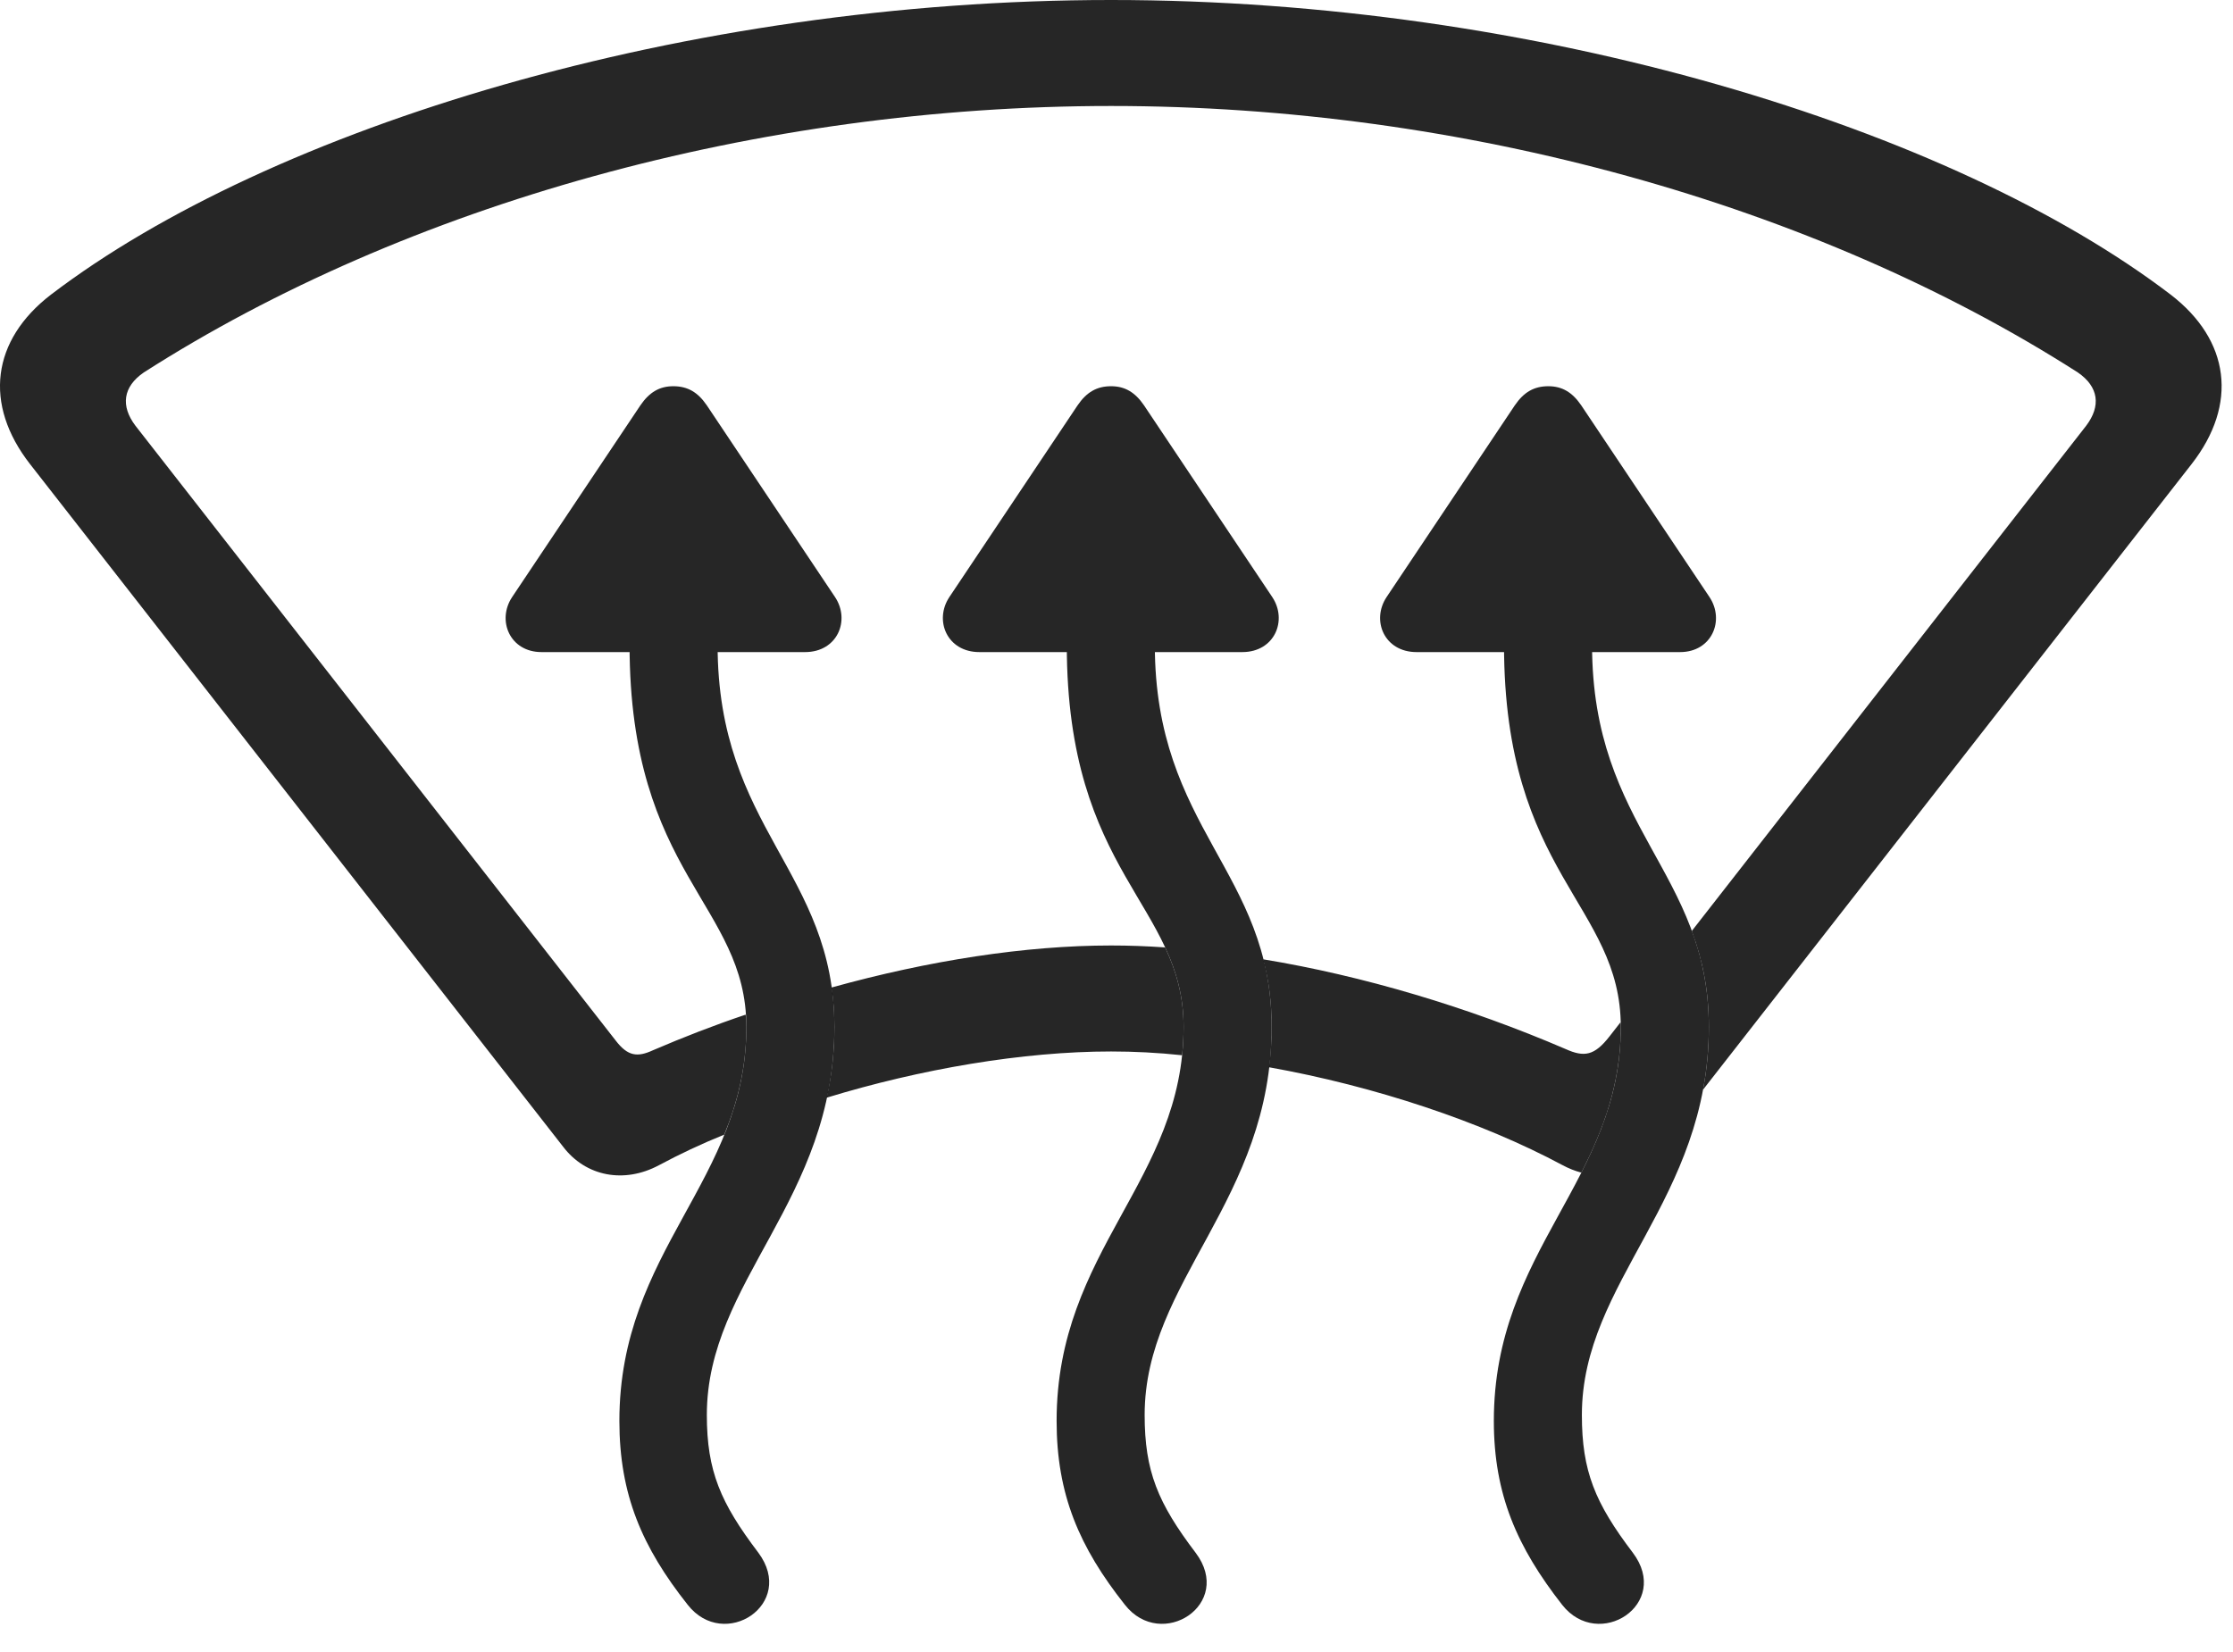 <?xml version="1.0" encoding="UTF-8"?>
<!--Generator: Apple Native CoreSVG 326-->
<!DOCTYPE svg
PUBLIC "-//W3C//DTD SVG 1.1//EN"
       "http://www.w3.org/Graphics/SVG/1.1/DTD/svg11.dtd">
<svg version="1.1" xmlns="http://www.w3.org/2000/svg" xmlns:xlink="http://www.w3.org/1999/xlink" viewBox="0 0 72.818 53.887">
 <g>
  <rect height="53.887" opacity="0" width="72.818" x="0" y="0"/>
  <path d="M70.784 9.609C72.718 11.094 72.991 13.184 71.468 15.137L55.534 35.546C55.657 34.908 55.725 34.227 55.725 33.496C55.725 32.277 55.506 31.271 55.169 30.367L68.03 13.887C68.518 13.242 68.44 12.617 67.757 12.148C59.182 6.66 47.698 3.457 36.233 3.457C24.749 3.457 13.264 6.66 4.69 12.148C4.007 12.617 3.929 13.242 4.417 13.887L20.081 33.945C20.472 34.453 20.784 34.492 21.292 34.258C22.285 33.831 23.296 33.439 24.315 33.096C24.334 33.221 24.339 33.356 24.339 33.496C24.339 34.824 24.049 35.958 23.619 37.009C22.855 37.318 22.145 37.655 21.487 38.008C20.354 38.613 19.104 38.379 18.362 37.402L0.979 15.137C-0.544 13.184-0.271 11.094 1.663 9.609C8.811 4.16 22.366 0 36.233 0C50.081 0 63.636 4.16 70.784 9.609ZM51.057 34.219C51.663 34.492 51.995 34.434 52.483 33.809L52.845 33.345C52.854 33.391 52.854 33.443 52.854 33.496C52.854 35.358 52.285 36.839 51.567 38.249C51.363 38.195 51.16 38.115 50.96 38.008C48.316 36.589 44.821 35.426 41.382 34.812C41.44 34.396 41.468 33.956 41.468 33.496C41.468 32.673 41.368 31.948 41.193 31.291C44.429 31.824 47.86 32.843 51.057 34.219ZM37.995 30.903C38.356 31.676 38.597 32.49 38.597 33.496C38.597 33.815 38.58 34.122 38.548 34.42C37.752 34.335 36.978 34.297 36.233 34.297C33.349 34.297 30.021 34.869 26.959 35.804C27.12 35.094 27.21 34.328 27.21 33.496C27.21 33.037 27.179 32.608 27.113 32.212C30.298 31.327 33.449 30.84 36.233 30.84C36.806 30.84 37.394 30.861 37.995 30.903Z" fill="black" fill-opacity="0.85"/>
  <path d="M16.702 19.473C16.194 20.234 16.624 21.27 17.659 21.27L26.253 21.27C27.308 21.27 27.737 20.234 27.229 19.473L23.05 13.223C22.757 12.793 22.425 12.598 21.956 12.598C21.507 12.598 21.175 12.793 20.882 13.223ZM24.729 50.645C23.499 49.023 23.05 47.988 23.05 46.152C23.05 41.777 27.21 39.16 27.21 33.496C27.21 28.418 23.401 27.051 23.401 21.035L23.401 19.941L20.53 19.941L20.53 21.035C20.53 28.535 24.339 29.492 24.339 33.496C24.339 38.516 20.198 40.762 20.198 46.348C20.198 48.75 20.94 50.469 22.425 52.344C23.616 53.867 25.979 52.324 24.729 50.645ZM30.96 19.473C30.452 20.234 30.882 21.27 31.936 21.27L40.511 21.27C41.565 21.27 41.995 20.234 41.487 19.473L37.307 13.223C37.014 12.793 36.682 12.598 36.233 12.598C35.764 12.598 35.432 12.793 35.139 13.223ZM38.987 50.645C37.757 49.023 37.327 47.988 37.327 46.152C37.327 41.777 41.468 39.16 41.468 33.496C41.468 28.418 37.659 27.051 37.659 21.035L37.659 19.941L34.788 19.941L34.788 21.035C34.788 28.535 38.597 29.492 38.597 33.496C38.597 38.516 34.456 40.762 34.456 46.348C34.456 48.75 35.198 50.469 36.682 52.344C37.874 53.867 40.257 52.324 38.987 50.645ZM45.218 19.473C44.71 20.234 45.139 21.27 46.194 21.27L54.788 21.27C55.823 21.27 56.253 20.234 55.745 19.473L51.565 13.223C51.272 12.793 50.94 12.598 50.491 12.598C50.022 12.598 49.69 12.793 49.397 13.223ZM53.245 50.645C52.014 49.023 51.585 47.988 51.585 46.152C51.585 41.777 55.725 39.16 55.725 33.496C55.725 28.418 51.917 27.051 51.917 21.035L51.917 19.941L49.046 19.941L49.046 21.035C49.046 28.535 52.854 29.492 52.854 33.496C52.854 38.516 48.714 40.762 48.714 46.348C48.714 48.75 49.475 50.469 50.94 52.344C52.132 53.867 54.514 52.324 53.245 50.645Z" fill="black" fill-opacity="0.85"/>
 </g>
</svg>
